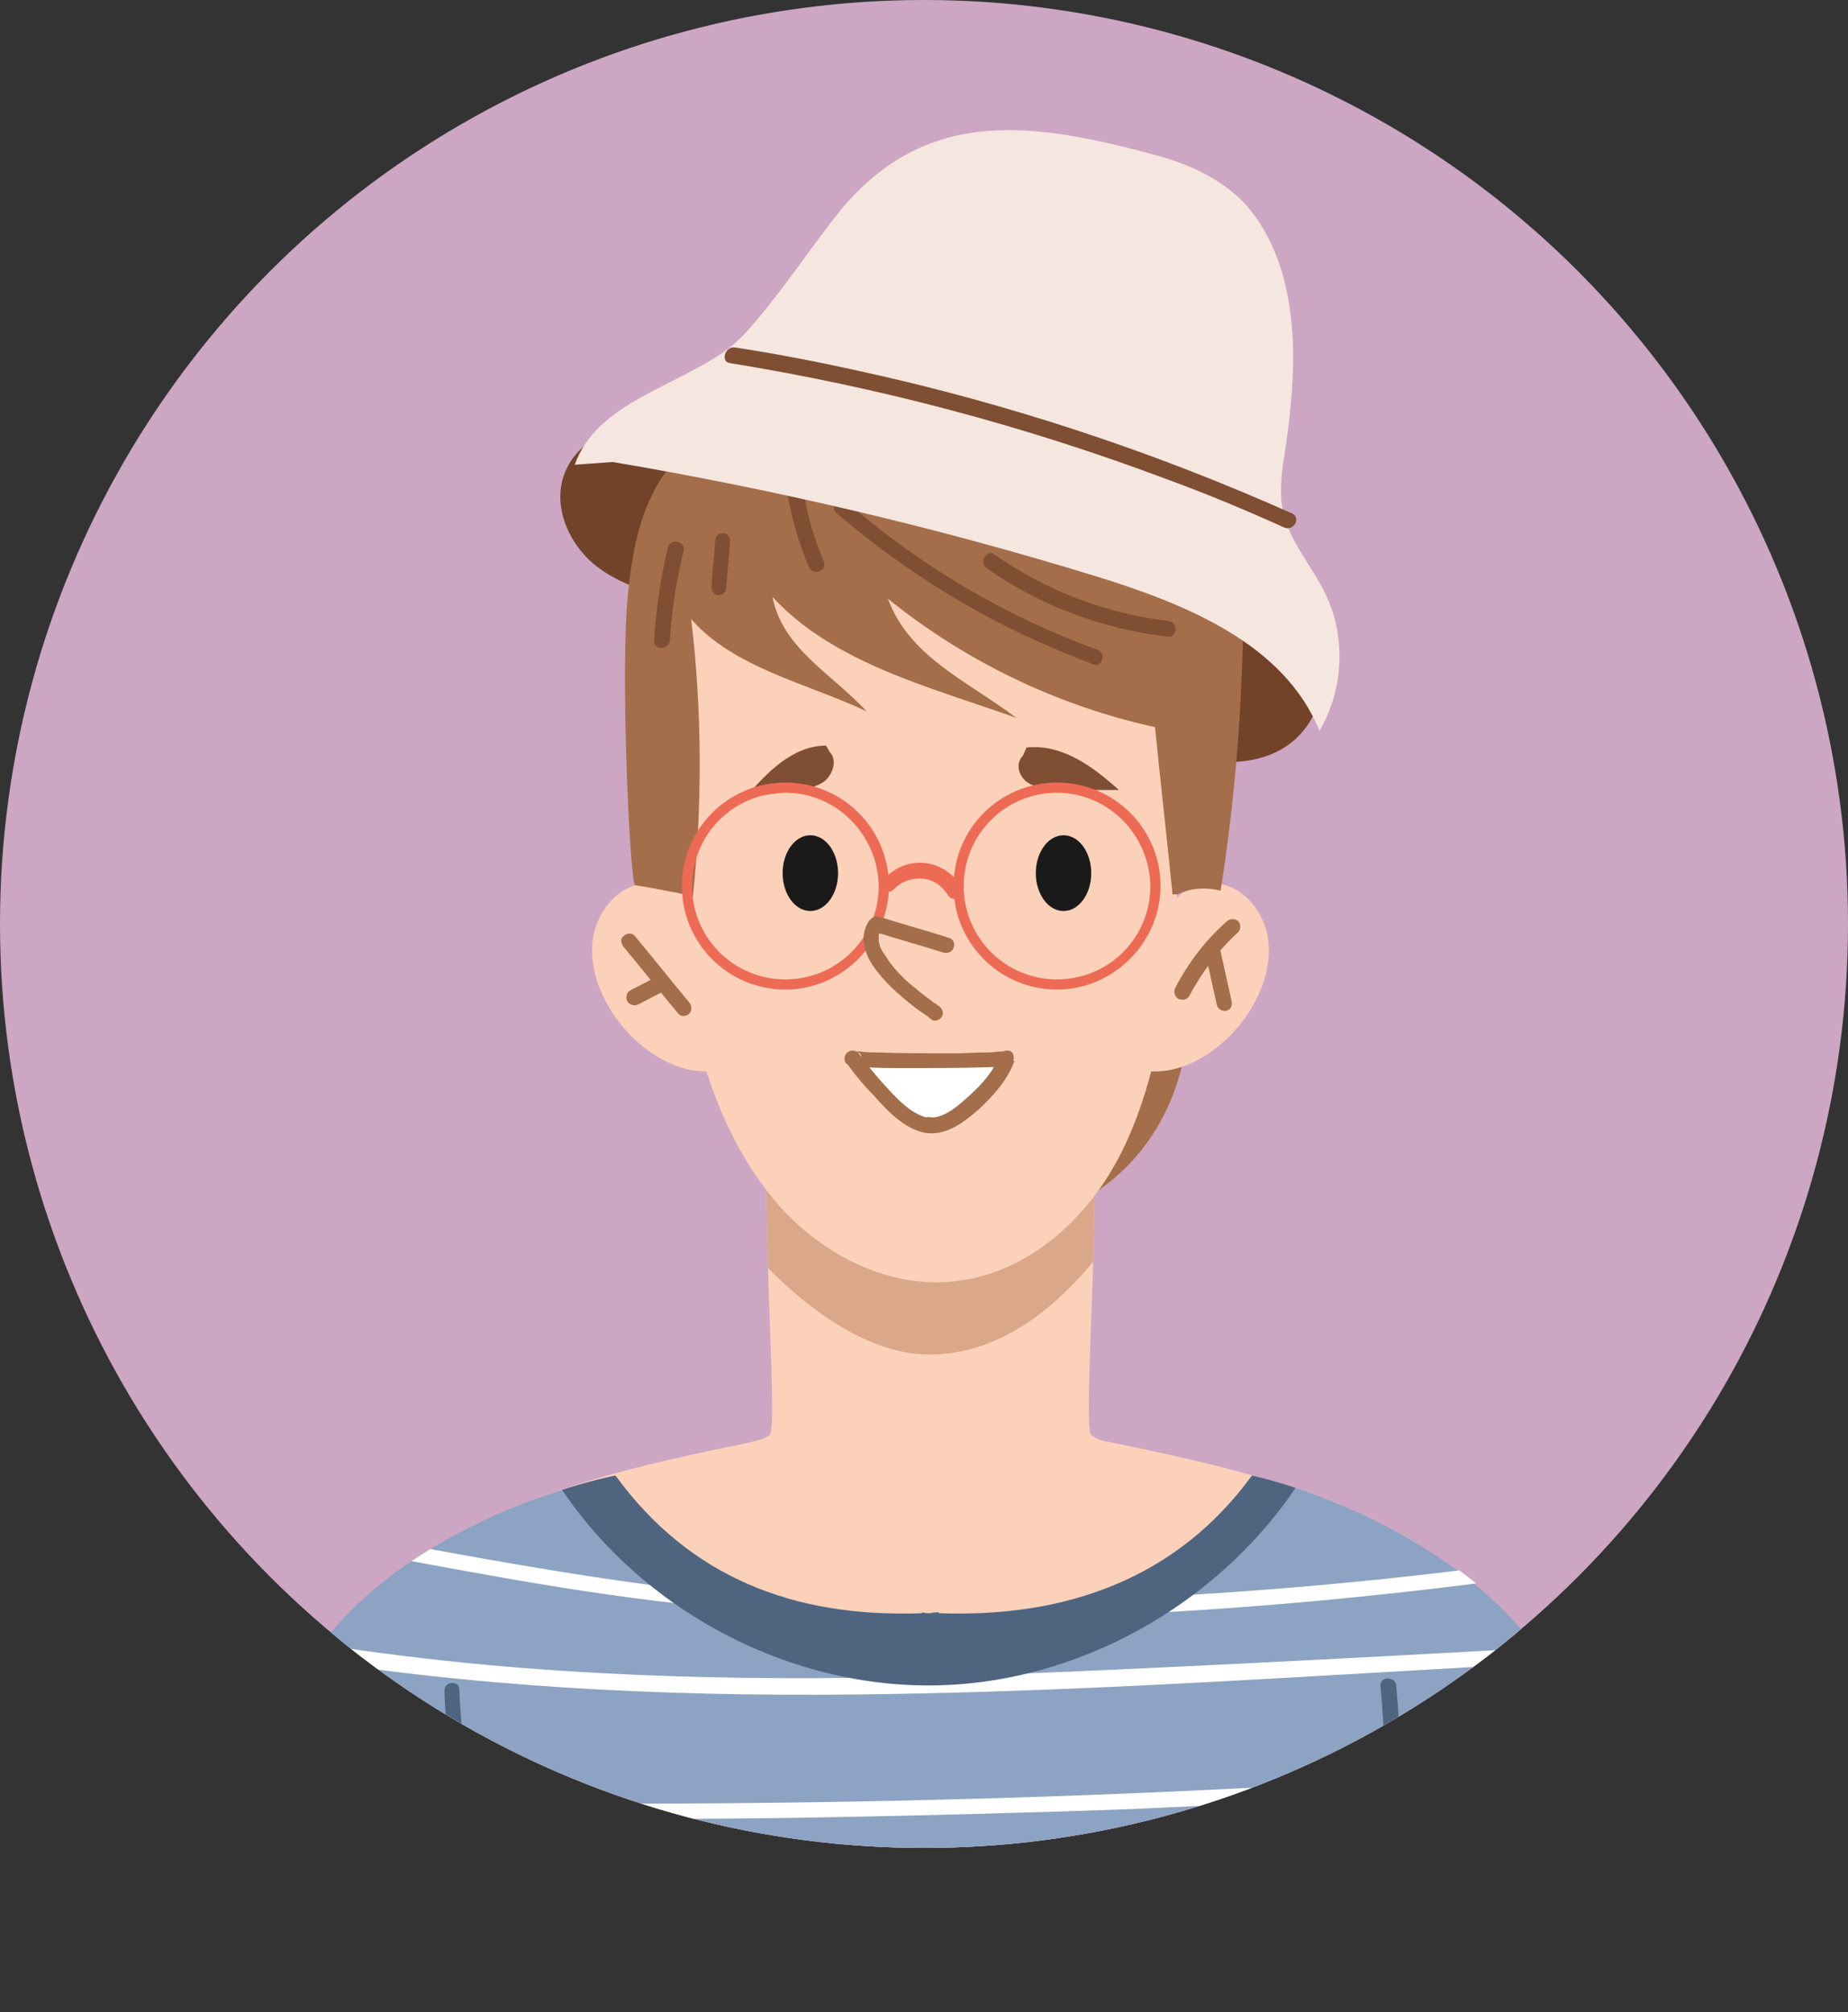 <svg xmlns="http://www.w3.org/2000/svg" xmlns:xlink="http://www.w3.org/1999/xlink" width="200" height="217.8" style="overflow:visible;enable-background:new 0 0 200 217.8" xml:space="preserve">
    <rect width="100%" height="100%" fill="#333333" stroke="none"/>
    <style>
        .st3{fill:#a46e4a}.st5{fill:#fbd1b9}.st6{fill:#1a1a1a}.st7{fill:#fff}.st8{fill:#7f4e33}.st10{clip-path:url(#SVGID_6_)}.st12{fill:#4f657f}.st13{fill:#ed6b55}
    </style>
    <defs>
        <circle id="SVGID_1_" cx="100" cy="100" r="100"/>
    </defs>
    <clipPath id="SVGID_2_">
        <use xlink:href="#SVGID_1_" style="overflow:visible"/>
    </clipPath>
    <circle cx="100" cy="100" r="100" style="clip-path:url(#SVGID_2_);fill:#cca6c3"/>
    <g style="clip-path:url(#SVGID_2_)">
        <path d="M74.5 64.9c-3.7-.5-7.4-1.5-10.3-3.9-2.8-2.4-4.5-6.5-3-10 2-4.7 8.2-5.7 13.3-5.7 19.4-.2 39.3 2.6 56.3 11.9 4.2 2.3 8.3 5.1 10.7 9.2 2.4 4.2 2.4 9.9-1 13.3-4.1 4.1-10.9 2.9-16.5 1.3-16.1-4.5-31.9-10-47.3-16.5l-2.2.4z" style="fill:#724328"/>
        <path class="st3" d="M76.5 103.1C81 115 89.6 126 101.6 130.3c3 1.1 6.3 1.7 9.5 1.4 7.2-.7 13.2-6.4 15.8-13.1 2.6-6.7 2.2-14.3.4-21.3l-50.8 5.8zM81.3 48.3c-.3-1.6-1.6-2.8-2.9-3.9-1.1-.9-2.3-1.8-3.4-2.8 3.1.2 6.2 1.5 8.4 3.7.8-3.1 3.4-5.7 6.6-6.2-2.5 1.7-2.7 5.8-.4 7.8l-8.3 1.4z"/>
        <defs>
            <path id="SVGID_3_" d="M155.3 168.3c-10.4-6.9-22.9-9.7-35.1-12.2-.7-.1-1.5-.3-2.1-.8-1-.8 1.3-27.8 0-39.6l-17.4 1.6-17.4-1.6c-1.3 11.8 1 38.8 0 39.6-.6.5-1.4.6-2.1.8-12.2 2.5-24.7 5.2-35.1 12.2-10.4 6.9-18.2 19-16.5 31.4 10.4-.1 39.4.1 68.8.5v.1h4.8v-.1c29.4-.4 58.4-.6 68.8-.5 1.5-12.4-6.4-24.5-16.7-31.4z"/>
        </defs>
        <use xlink:href="#SVGID_3_" style="overflow:visible;fill:#fbd1b9"/>
        <clipPath id="SVGID_4_">
            <use xlink:href="#SVGID_3_" style="overflow:visible"/>
        </clipPath>
        <path d="M60 115.4c6.9-4.4 7.2-6.6 7.5-4.4 1.6 10.4 18.1 35.6 33.1 35.6 19.4 0 30.7-32.8 32.5-41.1-22.5 3.2-45.2 6.4-67.7 3.7.6.6 1.2 1.2 1.9 1.8l-7.3 4.4z" style="clip-path:url(#SVGID_4_);fill:#dba78a"/>
        <path class="st5" d="M74.7 58.1c-4 13.5-3 37.3 0 51.1v.2c1.6 7.4 4.3 14.8 9.2 20.6 4.9 5.8 12.5 9.7 20 8.6 7.3-1 13.4-6.4 16.9-12.8 3.5-6.4 4.9-13.8 5.9-21.1 1.7-12.7 1.3-46.3.1-46.4-15.6-1.3-36.8-4.5-52.1-.6v.4z"/>
        <path class="st5" d="M126.2 99.5c.4-2.8 3.7-4.5 6.4-3.7s4.5 3.6 4.7 6.4c.2 2.8-.9 5.6-2.5 7.9-2.7 3.8-7.4 6.8-11.9 5.6.7-5.8 1.8-11.5 3.1-17.2l.2 1zM75.2 99.5c-.4-2.8-3.7-4.5-6.4-3.7-2.7.8-4.5 3.6-4.7 6.4-.2 2.8.9 5.6 2.5 7.9 2.7 3.8 7.4 6.8 11.9 5.6-.7-5.8-1.8-11.5-3.1-17.2l-.2 1z"/>
        <path class="st3" d="M126.9 96.8c-.6-6-1.3-12.1-1.9-18.1-10.5-2.3-20.5-7.1-28.9-13.9 2.3 6.3 8.6 8.9 13.9 12.9-9.2-3.3-19.8-5.9-26.4-13.1 1.1 5.6 6.3 8.2 10.2 12.4-6.3-3-14.4-4.7-19-10C76 77 76 87.1 75 97c-2.6-.6-6.3-1.2-6.3-1.2-.6-1.4-1.6-24.1-.7-31.9.5-4.8 1.5-9.7 4.5-13.4 3.1-3.7 8.9-5.5 12.8-2.7 4-4.1 9.6-6.4 15.4-7.1 5.7-.7 11.5.2 17 1.8 4.2 1.2 8.5 2.9 11.5 6.1 5.1 5.4 5.5 13.5 5.3 20.9-.2 9-1 18-2.4 26.9-1.6-.4-3.2-.3-4.7.4h-.5zM128.7 107.8c1.4-2.6 3.1-4.9 5.3-6.9.3-.3.3-.9 0-1.2-.3-.3-.9-.3-1.2 0-2.3 2-4.2 4.5-5.6 7.2-.2.4-.1.9.3 1.2.5.2 1 .1 1.2-.3z"/>
        <path class="st3" d="m130.5 103.4 1.2 5.4c.1.4.6.7 1 .6.5-.1.7-.6.6-1l-1.2-5.4c-.1-.4-.6-.7-1-.6-.4.1-.7.5-.6 1zM67.5 102.5c2 2.4 3.9 4.8 5.9 7.2.3.4.9.3 1.2 0 .3-.3.3-.8 0-1.2-2-2.4-3.9-4.8-5.9-7.2-.3-.4-.9-.3-1.2 0-.4.3-.3.8 0 1.2z"/>
        <path class="st3" d="M69.1 108.7c.8-.4 1.7-.9 2.5-1.3.4-.2.5-.8.3-1.2-.3-.4-.7-.5-1.2-.3-.8.4-1.7.9-2.5 1.3-.4.2-.5.8-.3 1.2.3.4.8.5 1.2.3z"/>
        <ellipse class="st6" cx="87.7" cy="94.5" rx="3" ry="4.1"/>
        <ellipse class="st6" cx="115.1" cy="94.5" rx="3" ry="4.1"/>
        <path class="st7" d="M100.3 121.8c3.1.6 7.9-4.9 8.6-7.3.2.4-16.7.4-16.6 0 0 .1 4.7 6.7 8 7.3z"/>
        <path class="st3" d="M100.1 122.6c2.3.4 4.3-1.2 5.9-2.6 1.5-1.4 3.1-3.2 3.8-5.2h-1.6c-.1-.9.4-.9.5-1h-.1s.2 0 0 0h-.3c-.4 0-.8.1-1.2.1-1.3 0-2.6.1-3.9.1-2.8 0-5.7 0-8.5-.1-.5 0-1 0-1.6-.1h-.5c.4 0 .1 0 0 0 .2.2.7 0 .6.8-.5.1-1 .3-1.6.4.9 1.3 1.9 2.5 3 3.6 1.4 1.6 3.3 3.6 5.5 4 1.1.2 1.5-1.4.4-1.6-2-.4-3.6-2.3-4.9-3.7-.9-1-1.8-2.1-2.6-3.2-.5-.7-1.5-.4-1.6.4-.1 1.1 1.5 1 2.2 1 1.4.1 2.8.1 4.2.1 3.1 0 6.3 0 9.4-.1.9 0 2.7.1 2.5-1.2-.1-.9-1.4-.7-1.6 0-.5 1.6-1.9 3.1-3.1 4.2-1.1 1-2.9 2.7-4.5 2.4-1-.1-1.5 1.6-.4 1.7z"/>
        <path class="st8" d="M84.8 48.9c.1 4.4 1.1 8.6 2.8 12.6.2.4.8.5 1.2.3.4-.2.5-.7.3-1.2-1.6-3.7-2.4-7.7-2.6-11.8-.1-1-1.7-1-1.7.1zM90.5 55.5c6.4 5.5 13.5 10.1 21.1 13.6 2.2 1 4.4 1.9 6.7 2.8 1 .4 1.5-1.3.4-1.6-9.9-3.6-19-9-27-15.9-.8-.8-2 .4-1.2 1.1zM106.8 61.5c5.8 4.1 12.6 6.6 19.6 7.4 1.1.1 1.1-1.6 0-1.7-6.8-.8-13.2-3.3-18.8-7.2-.8-.6-1.7.9-.8 1.5zM117 60.6c4.9 2 10 3.2 15.2 3.7 1.1.1 1.1-1.6 0-1.7-5.1-.4-10.1-1.7-14.8-3.6-1-.5-1.4 1.2-.4 1.6zM72.3 59.2c-.8 3.3-1.3 6.7-1.5 10.1-.1 1.1 1.6 1.1 1.7 0 .2-3.3.7-6.5 1.5-9.7.2-1-1.4-1.4-1.7-.4zM77.4 58.5c-.1 1.7-.3 3.4-.4 5.1 0 .4.4.9.8.8.5 0 .8-.4.8-.8.1-1.7.3-3.4.4-5.1 0-.4-.4-.9-.8-.8-.4 0-.8.3-.8.8zM89.8 81.4c.8.8.4 2.3-.5 3.1-.9.7-2.1.9-3.3 1.1-1.8.2-3.5.5-5.3.7 2.3-2.7 5.1-5.6 8.7-5.6l.4.7zM110.7 81.8c-.9.9-.4 2.4.7 3 1 .6 2.4.6 3.7.7h6c-2.7-2.4-6-5-10-4.6l-.4.9z"/>
        <path d="M135.5 159.7c-8.1 11.1-20 15.4-33.9 14.9v-.1c-.3 0-.6 0-.9.1-.3 0-.6 0-.9-.1v.1c-13.8.5-25.1-3.8-33.2-14.9 0 0-42.3 8.1-37.9 42.2 0 .2 35 .5 71.1.8h1.8c36.1-.2 71.1-.5 71.1-.8 3-33.5-37.2-42.2-37.2-42.2z" style="fill:#8ca3c3"/>
        <defs>
            <path id="SVGID_5_" d="M135.5 159.7c-8.1 11.1-20 15.4-33.9 14.9v-.1c-.3 0-.6 0-.9.1-.3 0-.6 0-.9-.1v.1c-13.8.5-25.1-3.8-33.2-14.9 0 0-42.3 8.1-37.9 42.2 0 .2 35 .5 71.1.8h1.8c36.1-.2 71.1-.5 71.1-.8 3.6-33.5-37.2-42.2-37.2-42.2z"/>
        </defs>
        <clipPath id="SVGID_6_">
            <use xlink:href="#SVGID_5_" style="overflow:visible"/>
        </clipPath>
        <g class="st10">
            <path class="st7" d="M40.9 168.3c8.8 1.6 17.6 3.3 26.5 4.5 8.8 1.2 17.6 2 26.5 2.2 17.8.5 35.7-.4 53.4-2.2 9.9-1 19.7-2.3 29.5-3.9 1.1-.2.6-1.8-.4-1.6-17.4 2.9-35 4.7-52.7 5.6-17.6.9-35.4.9-52.9-1.3-9.9-1.3-19.7-3.1-29.4-4.9-1.1-.2-1.5 1.4-.5 1.6z"/>
        </g>
        <g class="st10">
            <path class="st7" d="M30.2 179.1c20.5 3.5 41.2 4.5 62 4.3 20.8-.2 41.6-1.5 62.4-2.7 11.9-.7 23.7-1.3 35.6-2 1.1-.1 1.1-1.7 0-1.7-21 1.2-42 2.4-63 3.4-20.6 1-41.2 1.8-61.8.7-11.6-.6-23.2-1.8-34.7-3.8-1.1-.1-1.6 1.6-.5 1.8z"/>
        </g>
        <g class="st10">
            <path class="st7" d="M24.5 193.2c4.5 2.1 9.5 2.9 14.4 3.2 5.4.4 10.8.3 16.1.4 11.2.1 22.5.1 33.7-.1 11.2-.2 22.5-.5 33.7-.9 11.2-.5 22.4-1.1 33.6-1.8 11.2-.7 22.4-1.6 33.6-2.7 1.4-.1 2.8-.3 4.2-.4 1.1-.1 1.1-1.8 0-1.7-22.3 2.1-44.6 3.7-66.9 4.7-22.2 1-44.5 1.4-66.7 1.3-6.1 0-12.2 0-18.3-.3-5.6-.2-11.4-.8-16.6-3.2-.9-.4-1.8 1-.8 1.5z"/>
        </g>
        <path d="M58.1 156.6c8 15.8 25.7 26.3 43.6 25.8 17.9-.5 35-11.9 42.2-28-28.2 3.6-55.7 4-85.1 1l-.7 1.2z" style="clip-path:url(#SVGID_6_);fill:#4f657f"/>
        <g class="st10">
            <path class="st12" d="M149.4 182.5c.9 9.3.4 18.8-1.5 27.9-.2 1.1 1.4 1.5 1.6.4 1.9-9.3 2.5-18.9 1.6-28.4-.1-1-1.8-1-1.7.1z"/>
        </g>
        <g class="st10">
            <path class="st12" d="M48.1 183c.3 9.6 2.8 19 7.2 27.5 1.3 2.4 2.7 4.7 4.2 6.9.6.9 2.1 0 1.5-.9-5.4-7.6-9-16.4-10.5-25.7-.4-2.6-.7-5.3-.8-8 0-.9-1.6-.9-1.6.2z"/>
        </g>
        <path class="st13" d="M85 107.1c-6.2 0-11.2-5-11.2-11.2 0-6.2 5-11.2 11.2-11.2s11.2 5 11.2 11.2c0 6.1-5.1 11.2-11.2 11.2zm0-21.3c-5.6 0-10.1 4.5-10.1 10.1S79.4 106 85 106s10.1-4.5 10.1-10.1C95 90.3 90.5 85.8 85 85.8zM114.4 107.1c-6.2 0-11.2-5-11.2-11.2 0-6.2 5-11.2 11.2-11.2 6.2 0 11.2 5 11.2 11.2 0 6.1-5.1 11.2-11.2 11.2zm0-21.3c-5.6 0-10.1 4.5-10.1 10.1s4.5 10.1 10.1 10.1 10.1-4.5 10.1-10.1c-.1-5.6-4.6-10.1-10.1-10.1z"/>
        <path class="st13" d="M96.7 96.3c.8-.9 2-1.3 3.2-1.2 1.1.1 2.1.8 2.7 1.8.6.9 2 .1 1.5-.9-.9-1.4-2.3-2.4-4-2.6-1.6-.2-3.3.5-4.4 1.7-.3.3-.3.9 0 1.2.1.3.7.3 1 0z"/>
        <path class="st3" d="M102.7 101.5c-2.5-.8-5.1-1.5-7.6-2.3-.4-.1-.7.1-1 .4-1.3 1.8-.4 4 .8 5.5 1.3 1.7 2.9 3 4.6 4.3l.9.6c.1.1.2.1.3.2l.1.1c-.1 0-.2-.2-.3-.3 0-.3.1-.7.1-1-.8.8.4 2 1.2 1.2.3-.3.3-.7.1-1-.1-.3-.8-.6-1.1-.9-.7-.5-1.1-.8-1.8-1.4-.8-.6-1.5-1.3-2.2-2.1-.3-.4-.6-.7-.8-1.1-.1-.2-.3-.4-.4-.6-.1-.1-.1-.2-.2-.3-.1-.2 0-.1-.1-.2-.1-.2-.1-.4-.2-.7v-.7c0-.1.1-.2.1-.3 0-.1-.1.1 0 0 0-.1.1-.1.1-.2.1-.1.1-.2.2-.3-.3.1-.6.3-1 .4 2.5.8 5.1 1.5 7.6 2.3 1.2.3 1.6-1.3.6-1.6z"/>
        <path d="M62.2 50.3c2.4-6.8 11.1-8.4 16.8-12.7 3.5-2.7 9.8-12.5 12.7-15.7 9.1-10.2 20.2-8.7 33.4-5.1 3.4.9 6.7 2.4 9.2 4.8 1.9 1.9 3.2 4.3 4.1 6.8 2.2 6.4 1.7 13.5.7 20.2-.3 2.1-.7 4.3-.3 6.4.6 3.5 3.2 6.2 4.7 9.4 2.2 4.6 1.9 10.3-.7 14.7-3.8-9.4-14.4-13.7-24.1-16.7C101.5 57.1 84 53 66.3 50l-4.1.3z" style="fill:#f5e6df"/>
        <path class="st8" d="M79 39.3c16.1 2.6 31.9 6.8 47.1 12.5 4.4 1.6 8.7 3.4 12.9 5.3 1 .4 1.8-1 .9-1.5-15-6.7-30.7-11.9-46.7-15.4-4.5-1-9.1-1.9-13.7-2.6-1.1-.1-1.5 1.6-.5 1.7z"/>
    </g>
</svg>
